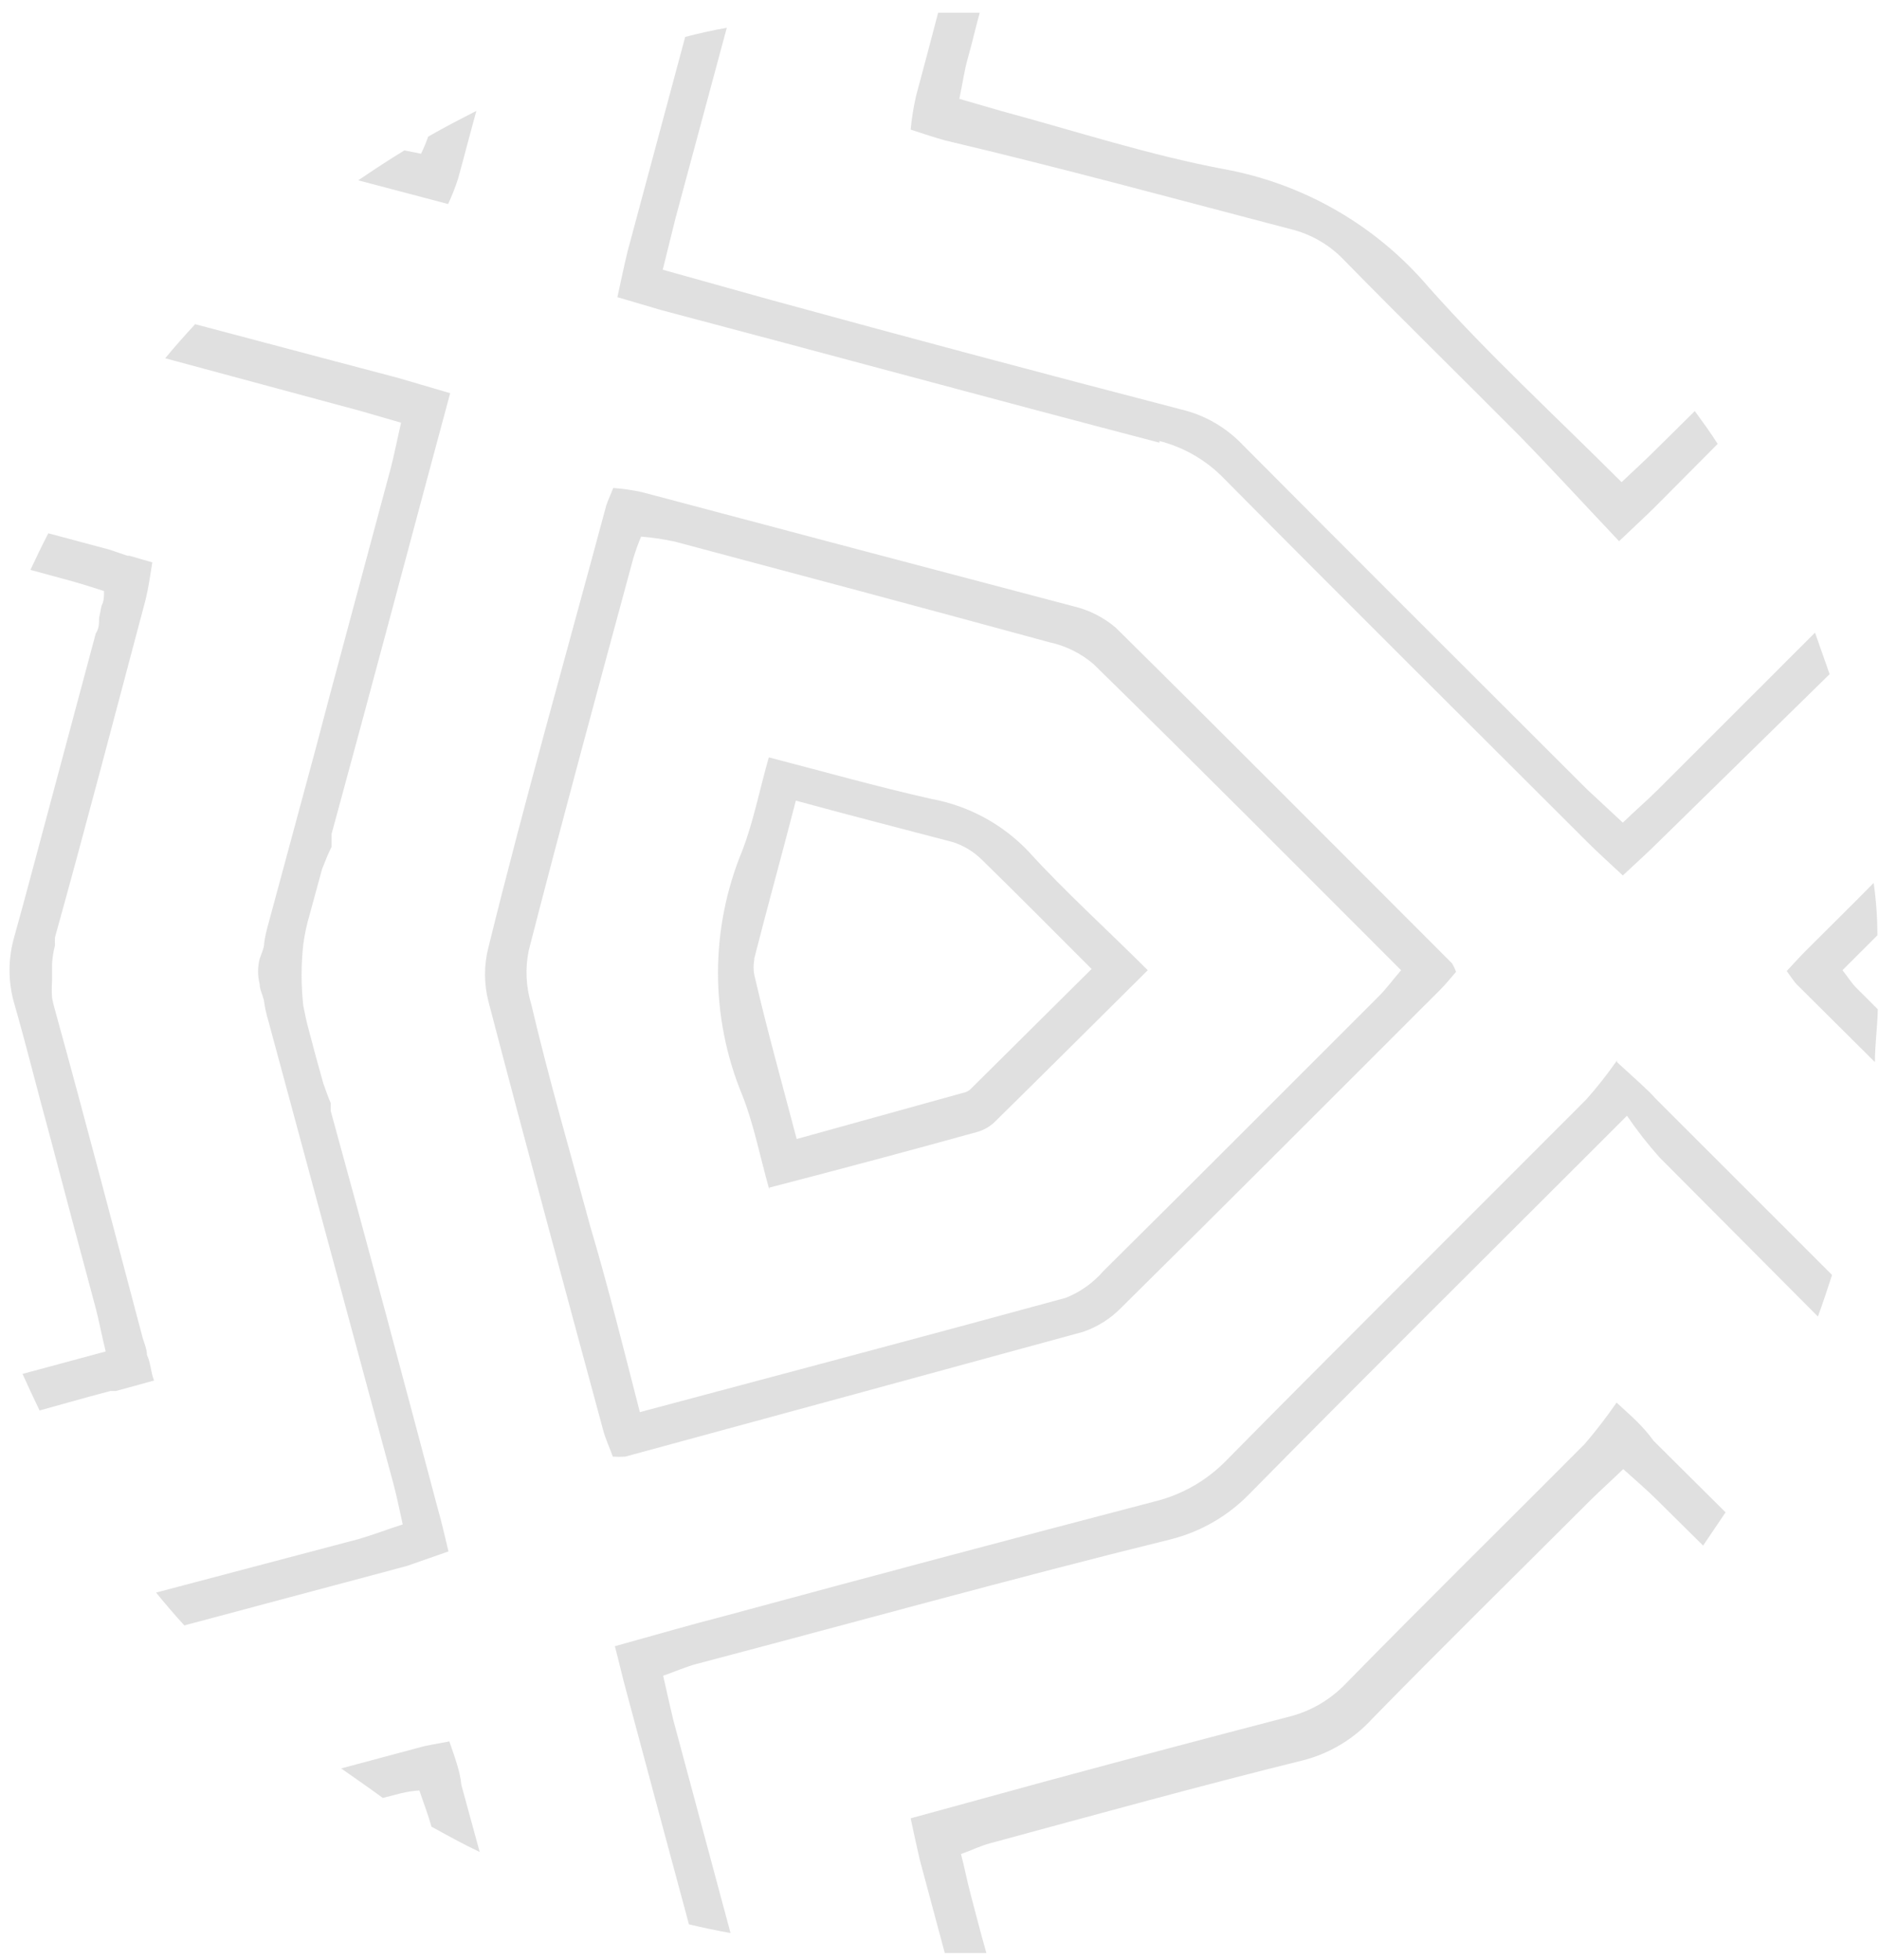 <svg width="140" height="146" viewBox="0 0 140 146" fill="none" xmlns="http://www.w3.org/2000/svg">
<path opacity="0.4" d="M33.417 115.559C33.107 114.258 32.89 113.329 32.642 112.462C30.007 102.553 27.373 92.644 24.645 82.766V82.177C24.428 81.682 24.273 81.186 24.087 80.691C23.715 79.39 23.375 78.121 23.034 76.82C22.848 76.17 22.724 75.55 22.6 74.931C22.429 73.398 22.429 71.85 22.6 70.317C22.698 69.584 22.854 68.859 23.065 68.15L23.994 64.743C24.211 64.186 24.428 63.628 24.707 63.071V62.111C27.652 51.335 30.534 40.435 33.541 29.287L29.635 28.141L24.707 26.841L14.541 24.147C13.766 24.983 13.023 25.819 12.31 26.686L24.707 30.03L26.784 30.588L29.883 31.486C29.604 32.693 29.387 33.808 29.108 34.892L24.552 51.861C23.87 54.462 23.189 57.033 22.476 59.634L19.965 68.924C19.843 69.35 19.749 69.785 19.686 70.224C19.686 70.627 19.469 71.029 19.345 71.432C19.19 72.041 19.19 72.68 19.345 73.29C19.345 73.692 19.562 74.095 19.655 74.467C19.724 75.002 19.838 75.53 19.996 76.046C23.096 87.503 26.195 98.992 29.294 110.449C29.542 111.378 29.728 112.276 30.007 113.546C28.86 113.917 27.807 114.32 26.753 114.63L11.628 118.624C12.31 119.46 13.023 120.296 13.735 121.07L30.317 116.642L33.417 115.559ZM46.589 108.498C57.964 105.402 69.37 102.305 80.683 99.208C81.775 98.837 82.763 98.211 83.565 97.381C91.5 89.547 99.372 81.651 107.276 73.754C107.71 73.321 108.112 72.825 108.484 72.392C108.407 72.164 108.303 71.945 108.174 71.742C99.837 63.412 91.531 55.051 83.131 46.752C82.236 45.99 81.174 45.449 80.032 45.173C69.287 42.344 58.553 39.506 47.829 36.657C47.124 36.504 46.41 36.401 45.69 36.347C45.473 36.905 45.287 37.276 45.163 37.679C42.219 48.641 39.12 59.51 36.392 70.565C36.052 71.885 36.052 73.27 36.392 74.59C39.181 85.274 42.064 95.895 44.946 106.547C45.132 107.229 45.442 107.879 45.659 108.498C45.969 108.518 46.279 108.518 46.589 108.498ZM43.986 91.374C42.498 85.862 40.886 80.35 39.584 74.807C39.184 73.502 39.121 72.118 39.398 70.782C41.909 61.027 44.544 51.335 47.178 41.612C47.344 41.054 47.54 40.506 47.767 39.97C48.611 40.04 49.45 40.164 50.277 40.342C59.576 42.819 68.874 45.297 78.172 47.836C79.398 48.095 80.539 48.66 81.489 49.477C89.144 56.971 96.676 64.557 104.393 72.268C103.773 72.98 103.308 73.63 102.72 74.219C95.901 81.031 89.082 87.875 82.232 94.656C81.467 95.543 80.5 96.234 79.412 96.669C68.998 99.518 58.553 102.274 47.674 105.185C46.434 100.354 45.318 95.864 43.986 91.374ZM120.479 78.988C119.772 80.001 119.006 80.973 118.186 81.898C109.259 90.848 100.271 99.766 91.407 108.746C89.939 110.268 88.069 111.342 86.014 111.843C75.352 114.63 64.69 117.468 54.028 120.358C51.362 121.04 48.728 121.814 45.814 122.619C46.155 123.919 46.403 125.034 46.713 126.149C48.242 131.867 49.782 137.596 51.331 143.335C52.364 143.583 53.398 143.8 54.431 143.985L50.153 128.069C49.906 127.047 49.688 126.025 49.41 124.817C50.308 124.508 51.052 124.167 51.858 123.95C63.636 120.854 75.414 117.571 87.222 114.66C89.48 114.093 91.531 112.901 93.142 111.223C101.418 102.831 109.786 94.533 118.124 86.203L121.223 83.106C121.961 84.19 122.768 85.224 123.641 86.203L135.449 98.063C135.821 97.041 136.162 96.019 136.503 94.966L123.331 81.805C122.804 81.186 121.812 80.35 120.479 79.112V78.988ZM57.313 88.463C62.675 87.07 67.789 85.707 72.81 84.314C73.327 84.168 73.797 83.891 74.174 83.509C77.862 79.886 81.55 76.201 85.518 72.268C82.418 69.171 79.319 66.384 76.623 63.412C74.689 61.381 72.16 60.015 69.401 59.51C65.403 58.612 61.466 57.497 57.282 56.413C56.569 58.922 56.135 61.213 55.298 63.381C52.896 69.202 52.896 75.736 55.298 81.558C56.135 83.632 56.6 86.048 57.313 88.587V88.463ZM56.197 71.401C57.158 67.623 58.212 63.845 59.297 59.634C63.481 60.78 67.262 61.739 71.013 62.73C71.817 62.992 72.549 63.438 73.151 64.031C75.817 66.632 78.42 69.264 81.334 72.175L72.314 81.124C72.161 81.271 71.966 81.368 71.756 81.403L59.359 84.84C58.243 80.598 57.158 76.727 56.259 72.856C56.136 72.423 56.115 71.967 56.197 71.525V71.401ZM86.386 32.848C88.228 33.32 89.903 34.296 91.221 35.666C100.178 44.708 109.228 53.688 118.248 62.699C119.053 63.505 119.921 64.279 120.913 65.208C121.905 64.279 122.773 63.505 123.579 62.699L136.317 50.22C135.976 49.198 135.604 48.207 135.232 47.123L123.548 58.798C122.742 59.603 121.874 60.346 120.913 61.275L118.248 58.798C109.693 50.251 101.108 41.705 92.584 33.127C91.343 31.824 89.749 30.91 87.997 30.495C77.666 27.811 67.417 25.076 57.251 22.289L49.379 20.09C49.751 18.635 50.029 17.427 50.339 16.219L54.152 2.068C53.098 2.254 52.013 2.501 51.052 2.749L46.775 18.666C46.496 19.78 46.279 20.895 46 22.134L49.255 23.094C61.559 26.345 73.957 29.721 86.386 32.972V32.848ZM138.301 73.569C137.929 73.197 137.681 72.763 137.278 72.268L139.881 69.667C139.881 68.366 139.788 67.066 139.603 65.765C137.929 67.468 136.224 69.14 134.55 70.813C134.055 71.308 133.59 71.834 133.125 72.33C133.466 72.794 133.621 73.042 133.838 73.29L139.695 79.112C139.695 77.811 139.881 76.51 139.912 75.179L138.301 73.569ZM33.479 129.71C32.549 129.896 31.805 129.989 31.092 130.205L25.42 131.723C26.474 132.466 27.559 133.209 28.52 133.921L29.852 133.581C30.31 133.466 30.776 133.394 31.247 133.364C31.557 134.293 31.898 135.16 32.146 136.058C33.324 136.708 34.501 137.359 35.741 137.947L34.377 132.961C34.284 131.94 33.882 130.887 33.479 129.71ZM10.946 100.912C10.946 100.509 10.76 100.075 10.636 99.673C8.466 91.498 6.328 83.292 4.065 75.117C3.989 74.852 3.926 74.583 3.879 74.312C3.849 73.899 3.849 73.485 3.879 73.073C3.879 72.64 3.879 72.206 3.879 71.803C3.906 71.333 3.979 70.866 4.096 70.41C4.085 70.214 4.085 70.018 4.096 69.822C6.421 61.461 8.621 53.038 10.853 44.646C11.07 43.748 11.194 42.85 11.349 41.89L9.644 41.395H9.489L8.125 40.93L3.6 39.723C3.135 40.621 2.701 41.519 2.268 42.448L4.654 43.098C5.615 43.346 6.607 43.655 7.753 44.027C7.753 44.429 7.753 44.77 7.568 45.111L7.382 46.04C7.382 46.442 7.382 46.814 7.134 47.185L3.569 60.501C2.732 63.597 1.927 66.694 1.059 69.791C0.594 71.409 0.594 73.126 1.059 74.745C1.958 77.842 2.794 81.279 3.693 84.531C4.84 88.866 5.987 93.201 7.165 97.567C7.413 98.558 7.598 99.549 7.877 100.664L1.679 102.336C2.082 103.234 2.515 104.163 2.949 105.061L6.731 104.008L8.249 103.606H8.652L11.473 102.831C11.225 102.15 11.225 101.5 10.946 100.912ZM34.13 13.309C34.594 11.636 35.028 9.933 35.493 8.261C34.284 8.88 33.076 9.5 31.898 10.181C31.748 10.614 31.572 11.039 31.371 11.451L30.131 11.203C28.953 11.915 27.838 12.658 26.691 13.432L33.386 15.197C33.674 14.585 33.923 13.954 34.13 13.309ZM96.118 17.055C97.658 17.422 99.058 18.229 100.147 19.378C104.455 23.775 108.856 28.079 113.196 32.446C115.644 34.954 118 37.524 120.634 40.311C121.905 39.103 122.68 38.391 123.424 37.648L127.98 33.065C127.453 32.229 126.864 31.424 126.275 30.619L123.393 33.468C122.649 34.211 121.874 34.923 120.82 35.914C115.83 30.928 110.902 26.407 106.47 21.422C102.552 16.802 97.152 13.683 91.19 12.596C85.58 11.543 80.094 9.747 74.577 8.261L71.477 7.363C71.725 6.217 71.849 5.226 72.128 4.266C72.407 3.307 72.686 2.068 72.996 0.953H69.897C69.37 2.997 68.812 5.041 68.254 7.146C68.065 7.973 67.93 8.811 67.851 9.655C68.812 9.964 69.618 10.243 70.424 10.46C79.071 12.504 87.594 14.826 96.118 17.055ZM120.448 104.473C119.707 105.546 118.911 106.579 118.062 107.569C112.142 113.515 106.16 119.398 100.302 125.375C99.137 126.607 97.641 127.478 95.994 127.883C90.043 129.431 84.092 131.011 78.141 132.621L67.851 135.439C68.099 136.584 68.285 137.482 68.533 138.535L70.393 145.472H73.492C73.089 144.047 72.717 142.623 72.345 141.198C71.973 139.774 71.88 139.155 71.601 138.102C72.438 137.792 73.089 137.482 73.771 137.297C81.55 135.191 89.268 133.054 97.141 131.104C99.11 130.59 100.887 129.514 102.255 128.007C107.586 122.557 113.041 117.2 118.434 111.812C119.177 111.068 119.983 110.356 120.944 109.427C121.874 110.263 122.742 111.007 123.548 111.812L126.895 115.125L128.569 112.648L123.207 107.322C122.401 106.207 121.626 105.556 120.448 104.473Z" fill="#B3B3B3"/>
</svg>
